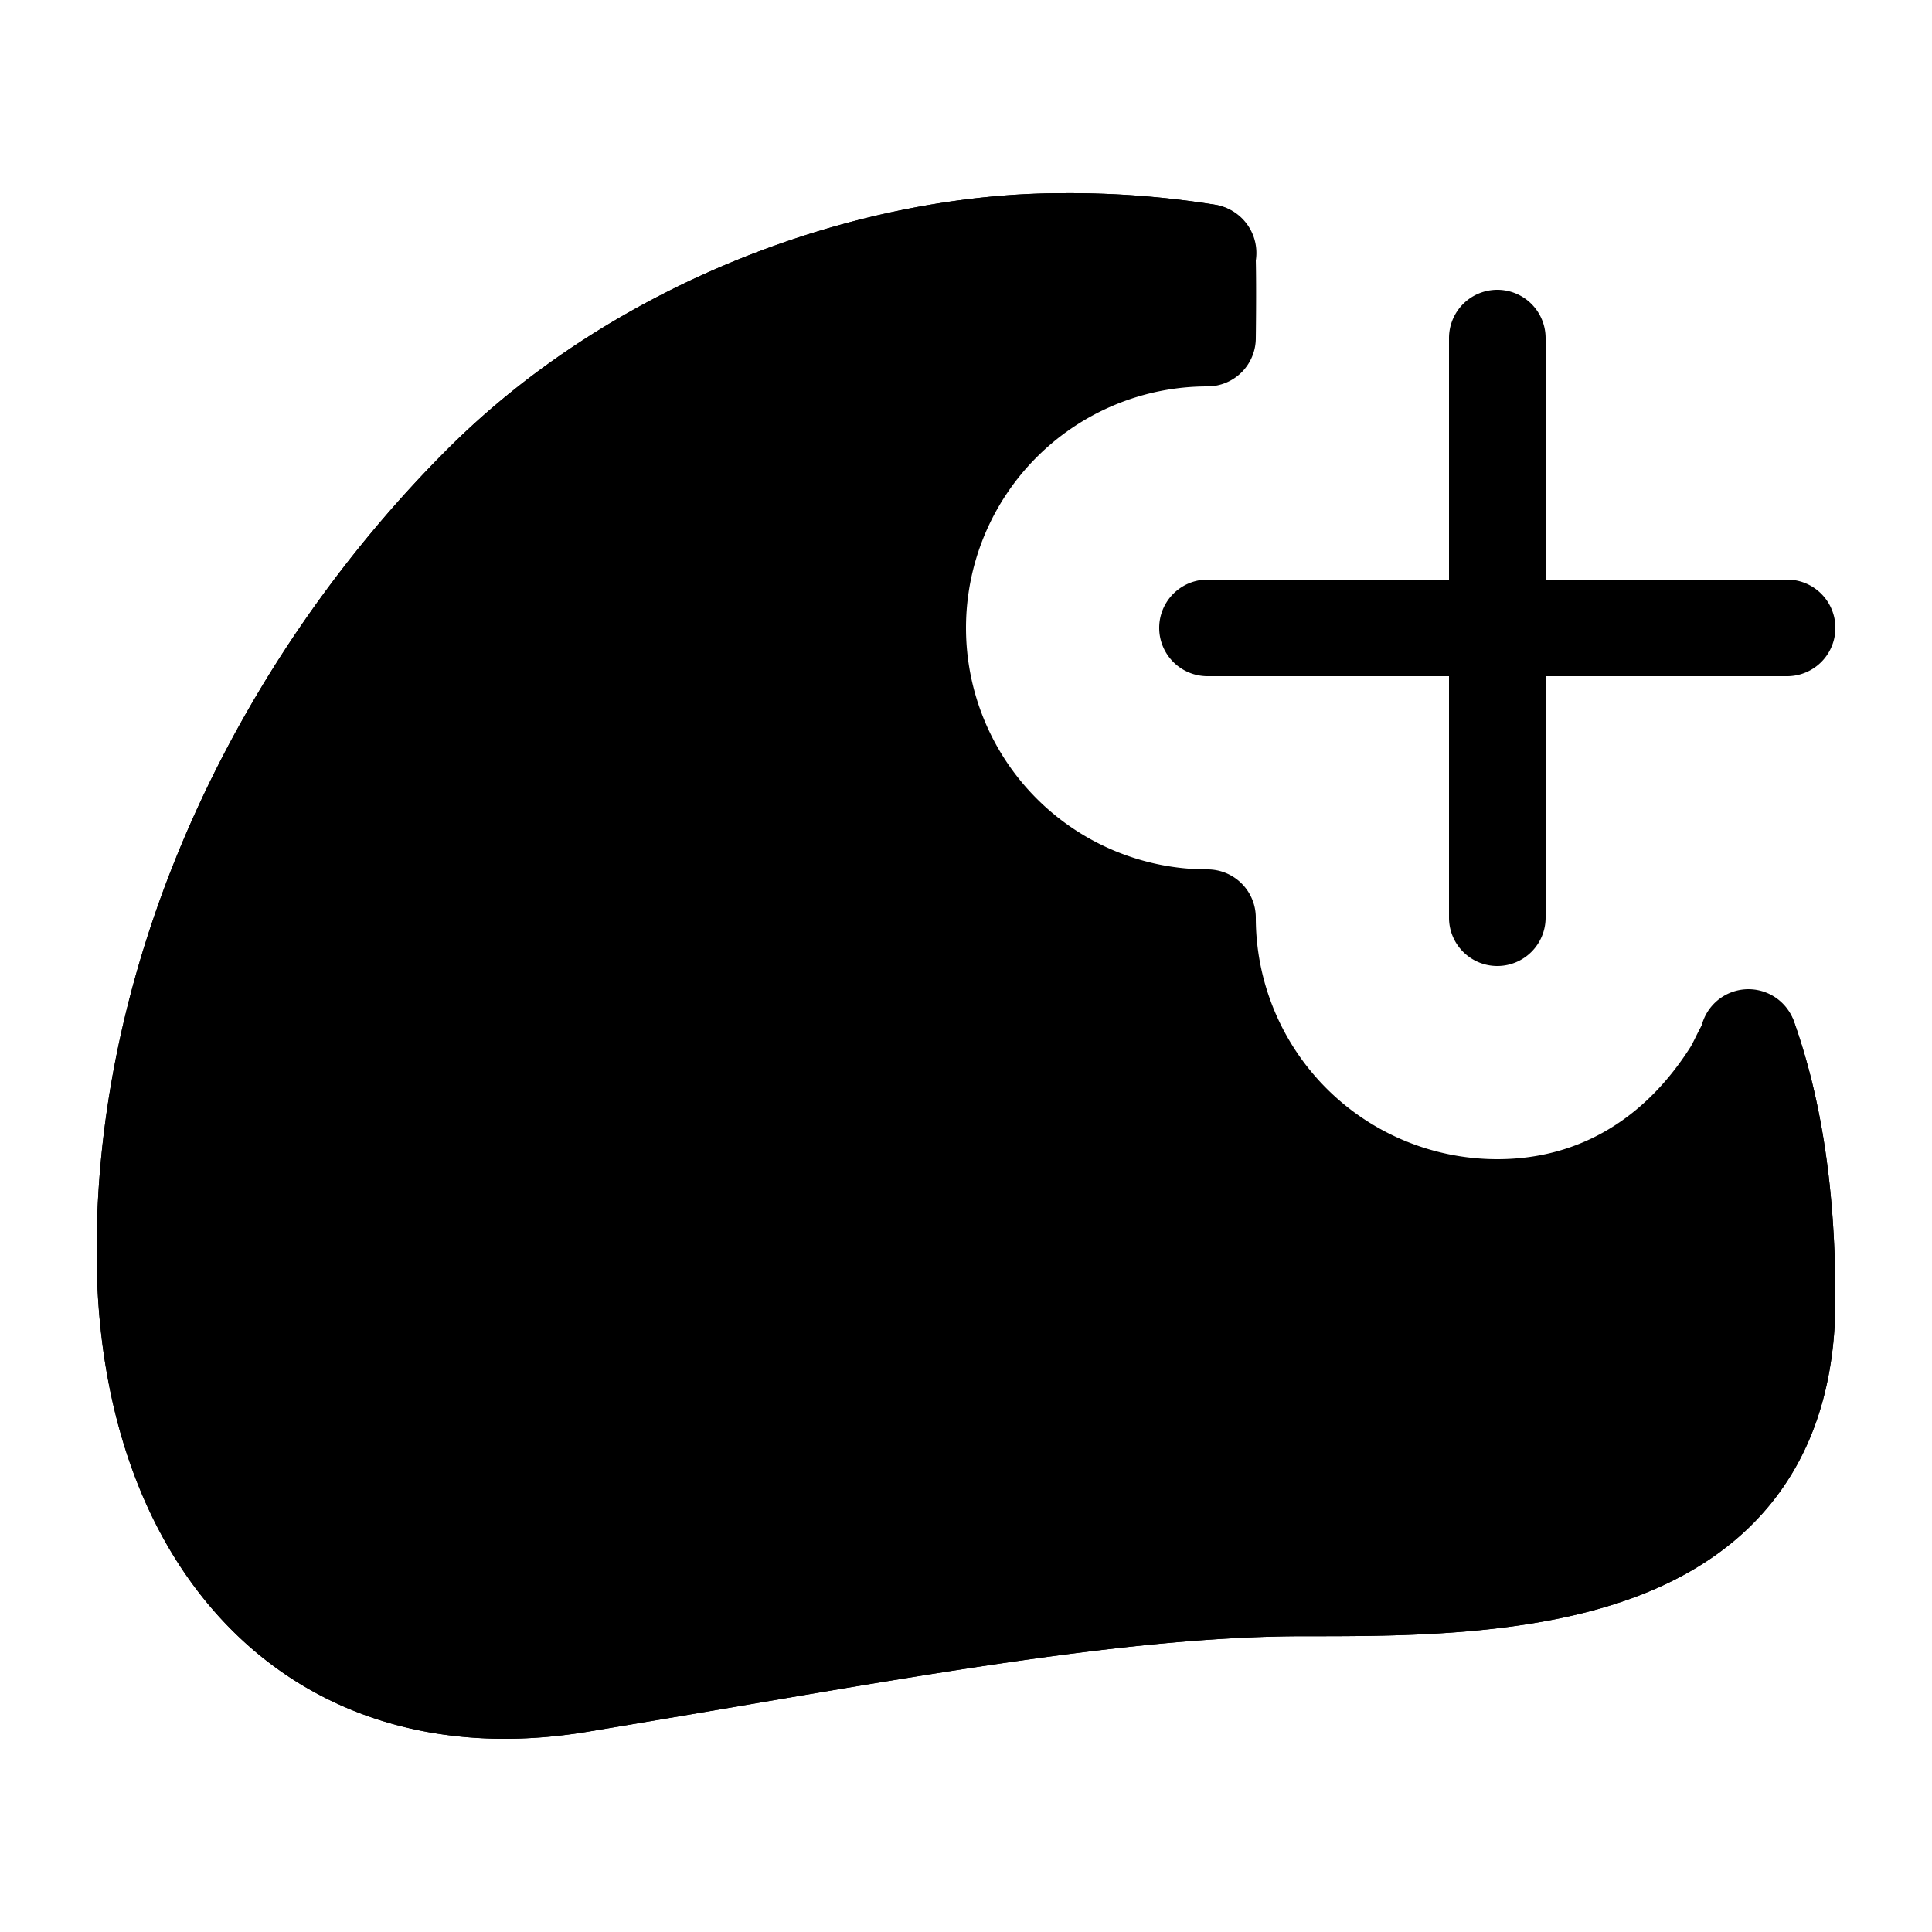 <svg xmlns="http://www.w3.org/2000/svg" fill="currentColor" viewBox="0 0 20 20">
  <path fill-rule="evenodd" d="M11 2c-2.125 0-4.629.918-6.353 2.635C2.508 6.764 1 9.812 1 12.954c0 1.584.464 2.958 1.36 3.88.908.935 2.204 1.345 3.722 1.093.523-.087 1.029-.173 1.517-.256 2.343-.4 4.29-.733 5.901-.733h.041c.974 0 2.299 0 3.384-.405.563-.21 1.09-.539 1.476-1.056.388-.522.599-1.192.599-2.026 0-1.282-.185-2.182-.423-2.86a.5.5 0 00-.715-.271c-.184.102-.308.433-.362.518-.443.699-1.111 1.162-2 1.162A2.5 2.5 0 0113 9.5a.5.5 0 00-.5-.5 2.5 2.5 0 010-5 .5.5 0 00.5-.5s.007-.506 0-.803a.505.505 0 00-.417-.577A9.532 9.532 0 0011 2z" clip-rule="evenodd"/>
  <path d="M11 2c-2.125 0-4.629.918-6.353 2.635C2.508 6.764 1 9.812 1 12.954c0 1.584.464 2.958 1.36 3.88.908.935 2.204 1.345 3.722 1.093.523-.087 1.029-.173 1.517-.256 2.343-.4 4.29-.733 5.901-.733h.041c.974 0 2.299 0 3.384-.405.563-.21 1.09-.539 1.476-1.056.388-.522.599-1.192.599-2.026 0-1.282-.185-2.182-.423-2.86a.5.5 0 10-.943.331c.197.561.366 1.348.366 2.53 0 .659-.164 1.109-.401 1.428-.24.322-.587.553-1.024.716-.9.336-2.053.342-3.075.342-1.703 0-3.756.351-6.1.752-.481.082-.976.166-1.482.25-1.234.205-2.188-.131-2.842-.803C2.41 15.45 2 14.357 2 12.954c0-2.832 1.369-5.635 3.353-7.61C6.879 3.823 9.125 3 11 3c.556 0 1.024.04 1.417.106a.5.5 0 00.166-.986A9.532 9.532 0 0011 2z"/>
  <path d="M15.5 3a.5.5 0 00-.5.5V6h-2.5a.5.5 0 000 1H15v2.5a.5.5 0 001 0V7h2.5a.5.5 0 000-1H16V3.5a.5.5 0 00-.5-.5z"/>
</svg>
